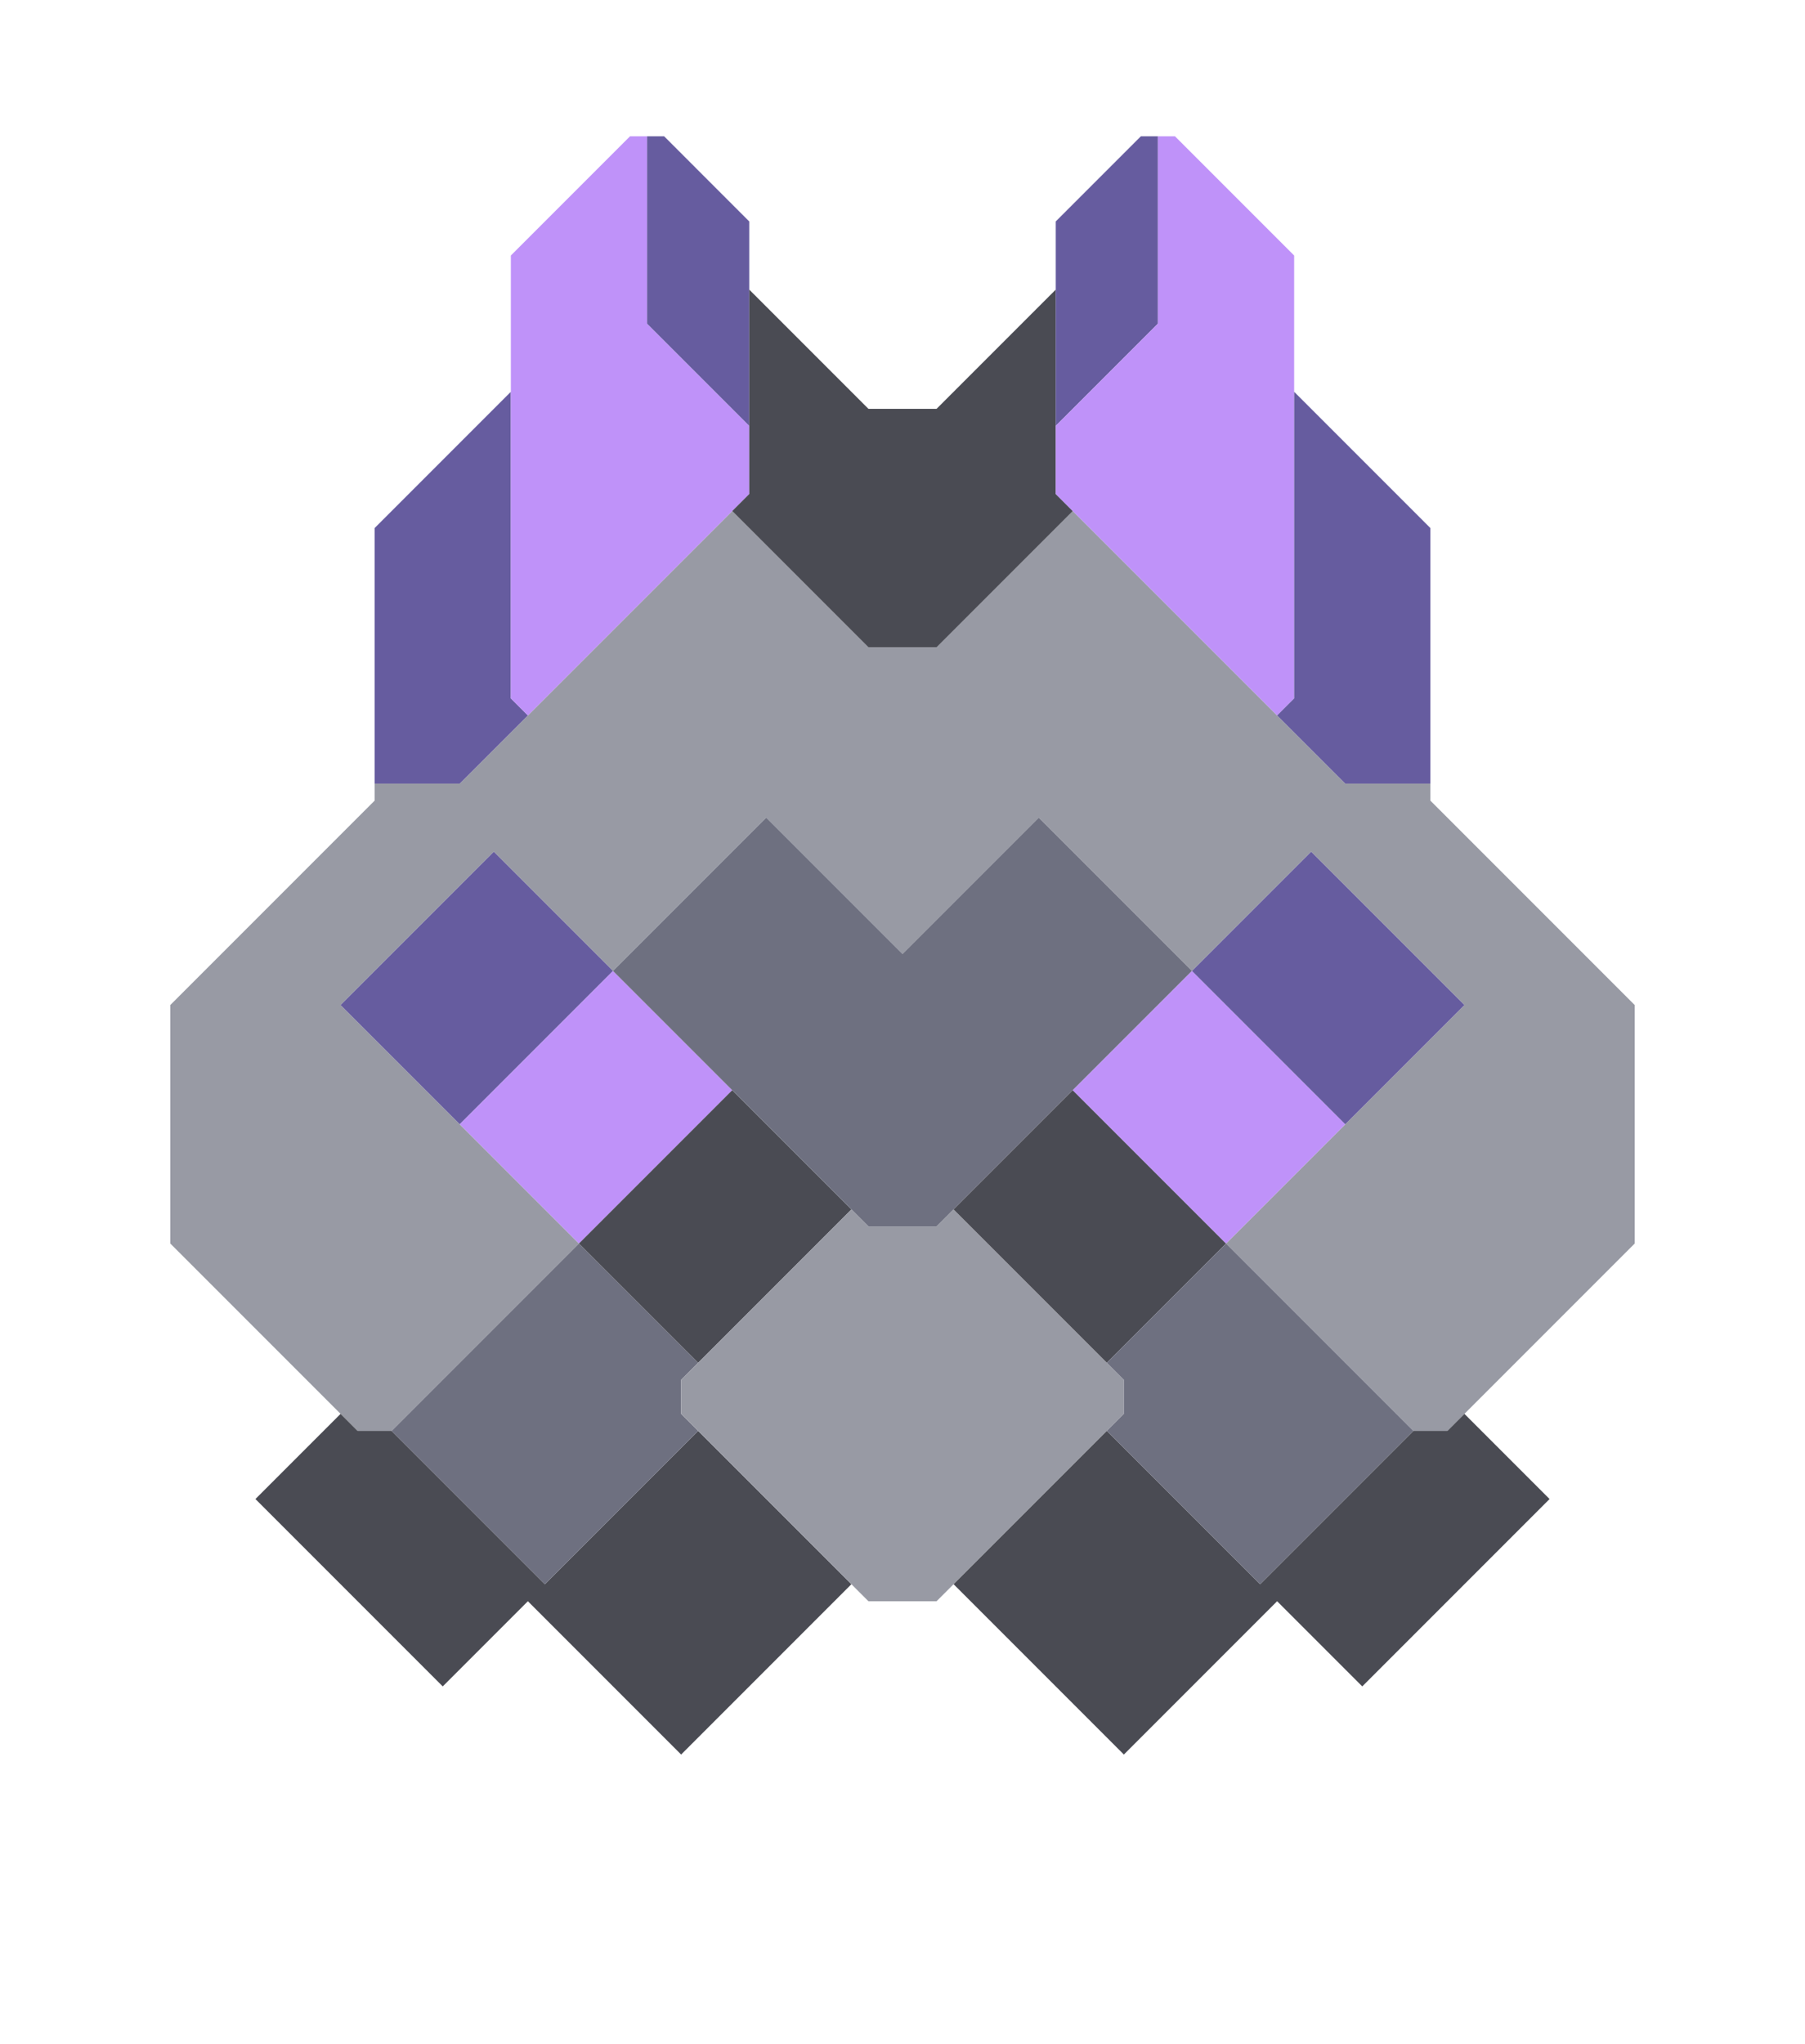 <svg xmlns="http://www.w3.org/2000/svg" width="53" height="60" style="fill-opacity:1;color-rendering:auto;color-interpolation:auto;text-rendering:auto;stroke:#000;stroke-linecap:square;stroke-miterlimit:10;shape-rendering:auto;stroke-opacity:1;fill:#000;stroke-dasharray:none;font-weight:400;stroke-width:1;font-family:&quot;Dialog&quot;;font-style:normal;stroke-linejoin:miter;font-size:12px;stroke-dashoffset:0;image-rendering:auto">
    <g style="stroke-linecap:round;fill:#989aa4;stroke:#989aa4">
        <path stroke="none" d="M5 36.5v-7l6-6V23h2.5l8-8 4 4h2l4-4 8 8H42v.5l6 6v7L42.5 42h-1L36 36.5l7-7-4.5-4.5-3.5 3.5-4.5-4.5-4 4-4-4-4.5 4.5-3.5-3.5-4.5 4.5 7 7-5.5 5.5h-1Z" style="stroke:none"/>
    </g>
    <g stroke="none" style="stroke-linecap:round;fill:#4a4b53;stroke:#4a4b53">
        <path d="m7.5 44 2.5-2.5.5.5h1l4.5 4.5 4.5-4.5 4.5 4.5-5 5-4.5-4.5-2.5 2.5Z" style="stroke:none"/>
        <path d="m10 29.5 4.5-4.5 3.5 3.5-4.5 4.5Zm1-6.5v-7.5l4-4v9l.5.5-2 2Z" style="fill:#665c9f;stroke:none"/>
        <path d="m11.5 42 5.5-5.5 3.5 3.5-.5.5v1l.5.5-4.5 4.5Z" style="fill:#6e7080;stroke:none"/>
        <path d="m13.5 33 4.5-4.5 3.5 3.5-4.5 4.5Zm2-12-.5-.5v-13L18.5 4h.5v5.5l3 3v2Z" style="fill:#bf92f9;stroke:none"/>
        <path d="m17 36.5 4.5-4.5 3.5 3.5-4.5 4.5Z" style="stroke:none"/>
        <path d="m18 28.5 4.5-4.5 4 4 4-4 4.5 4.5-7.5 7.5h-2Z" style="fill:#6e7080;stroke:none"/>
        <path d="M22 6.5v6l-3-3V4h.5Z" style="fill:#665c9f;stroke:none"/>
        <path d="M20 41.5v-1l5-5 .5.5h2l.5-.5 5 5v1L27.5 47h-2Z" style="fill:#989aa4;stroke:none"/>
        <path d="M25.5 12h2L31 8.5v6l.5.5-4 4h-2l-4-4 .5-.5v-6ZM28 35.5l3.5-3.5 4.5 4.5-3.5 3.5Zm0 11 4.5-4.5 4.5 4.5 4.5-4.5h1l.5-.5 2.5 2.5-5.5 5.5-2.5-2.5-4.5 4.5Z" style="stroke:none"/>
        <path d="M31 12.5v-6L33.5 4h.5v5.5Z" style="fill:#665c9f;stroke:none"/>
        <path d="M31 14.5v-2l3-3V4h.5L38 7.5v13l-.5.5Zm.5 17.5 3.5-3.5 4.5 4.5-3.5 3.5Z" style="fill:#bf92f9;stroke:none"/>
        <path d="m32.5 42 .5-.5v-1l-.5-.5 3.5-3.5 5.5 5.5-4.5 4.5Z" style="fill:#6e7080;stroke:none"/>
        <path d="m35 28.5 3.5-3.5 4.5 4.5-3.5 3.5Zm7-13V23h-2.5l-2-2 .5-.5v-9Z" style="fill:#665c9f;stroke:none"/>
    </g>
</svg>
